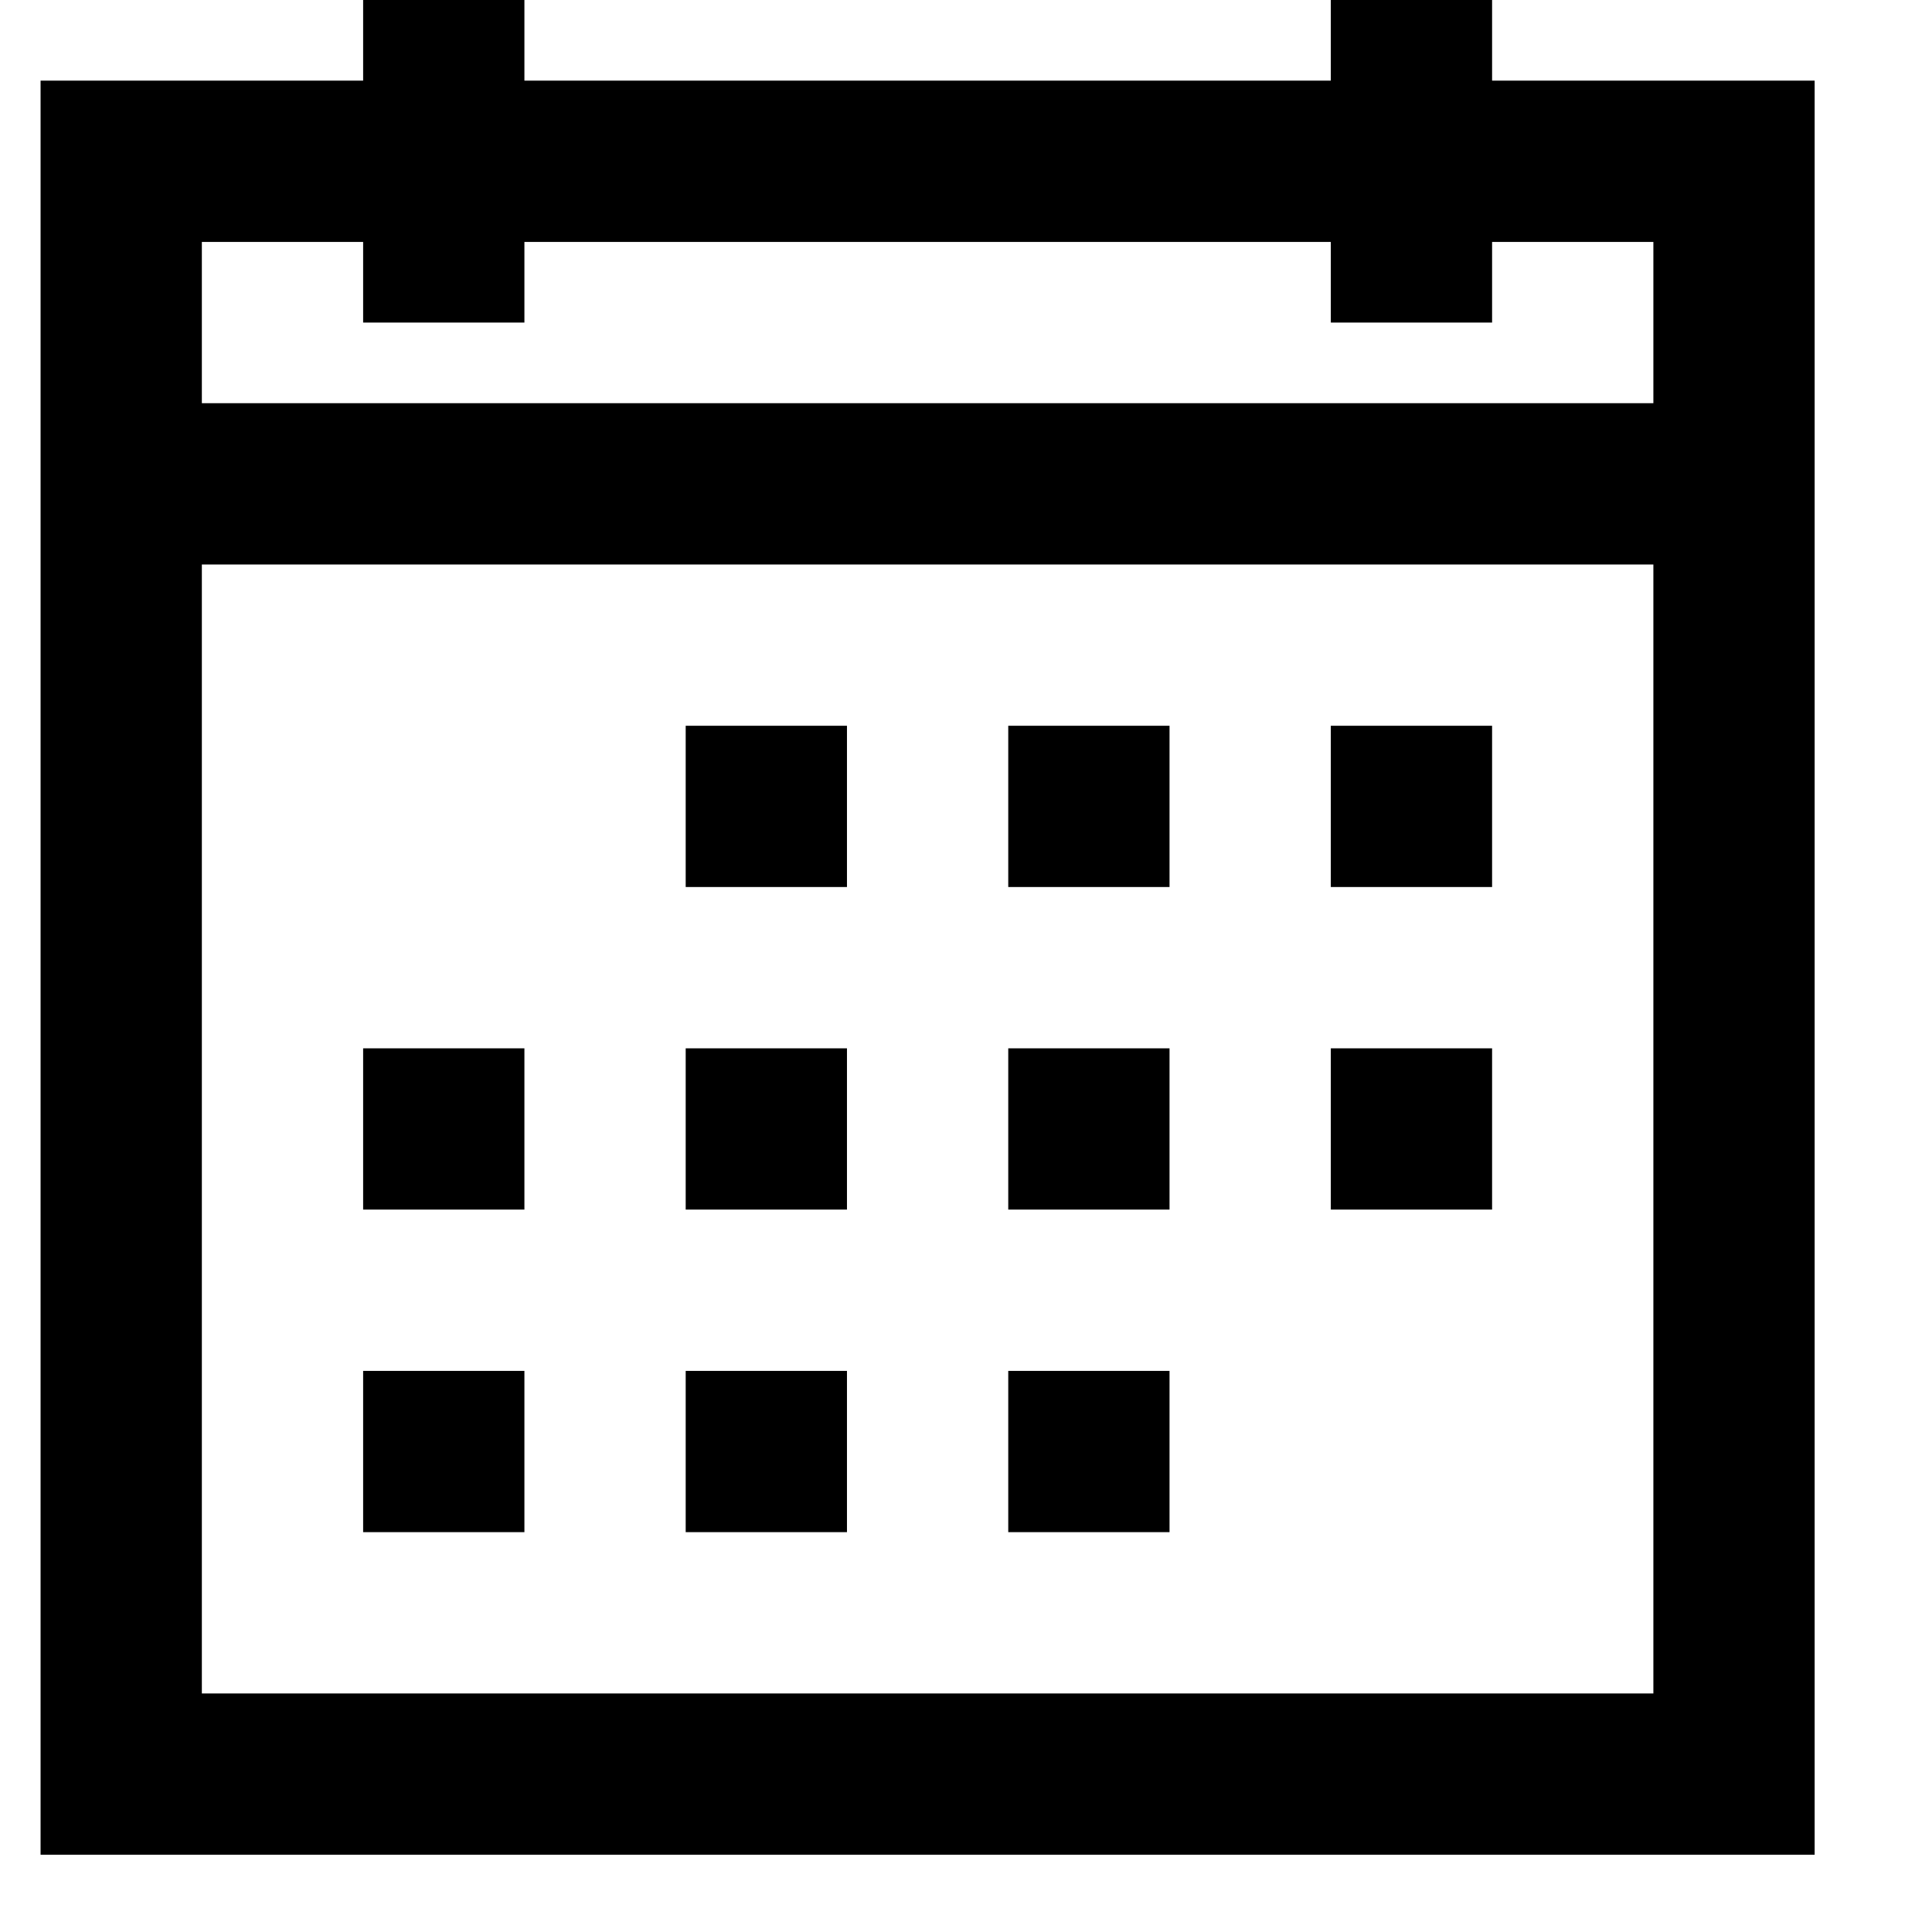 <svg viewBox="0 0 2000 2000" version="1.1" xmlns="http://www.w3.org/2000/svg" height="50pt" width="50pt">
    <path d="M375.913 0H542.87v83.478h834.782V0h166.957v83.478h333.913V1920H42V83.478h333.913V0zM208.957 250.435V417.39h1502.608V250.435H1544.61v83.478h-166.957v-83.478H542.87v83.478H375.913v-83.478H208.957zm0 333.913v1168.695h1502.608V584.348H208.957zm500.87 166.956h166.956v166.957H709.826V751.304zm333.912 0h166.957v166.957h-166.957V751.304zm333.913 0h166.957v166.957h-166.957V751.304zM375.913 1085.217H542.87v166.957H375.913v-166.957zm333.913 0h166.957v166.957H709.826v-166.957zm333.913 0h166.957v166.957h-166.957v-166.957zm333.913 0h166.957v166.957h-166.957v-166.957zM375.913 1419.13H542.87v166.957H375.913V1419.13zm333.913 0h166.957v166.957H709.826V1419.13zm333.913 0h166.957v166.957h-166.957V1419.13z" stroke="none" stroke-width="1" fill-rule="evenodd"/>
</svg>
